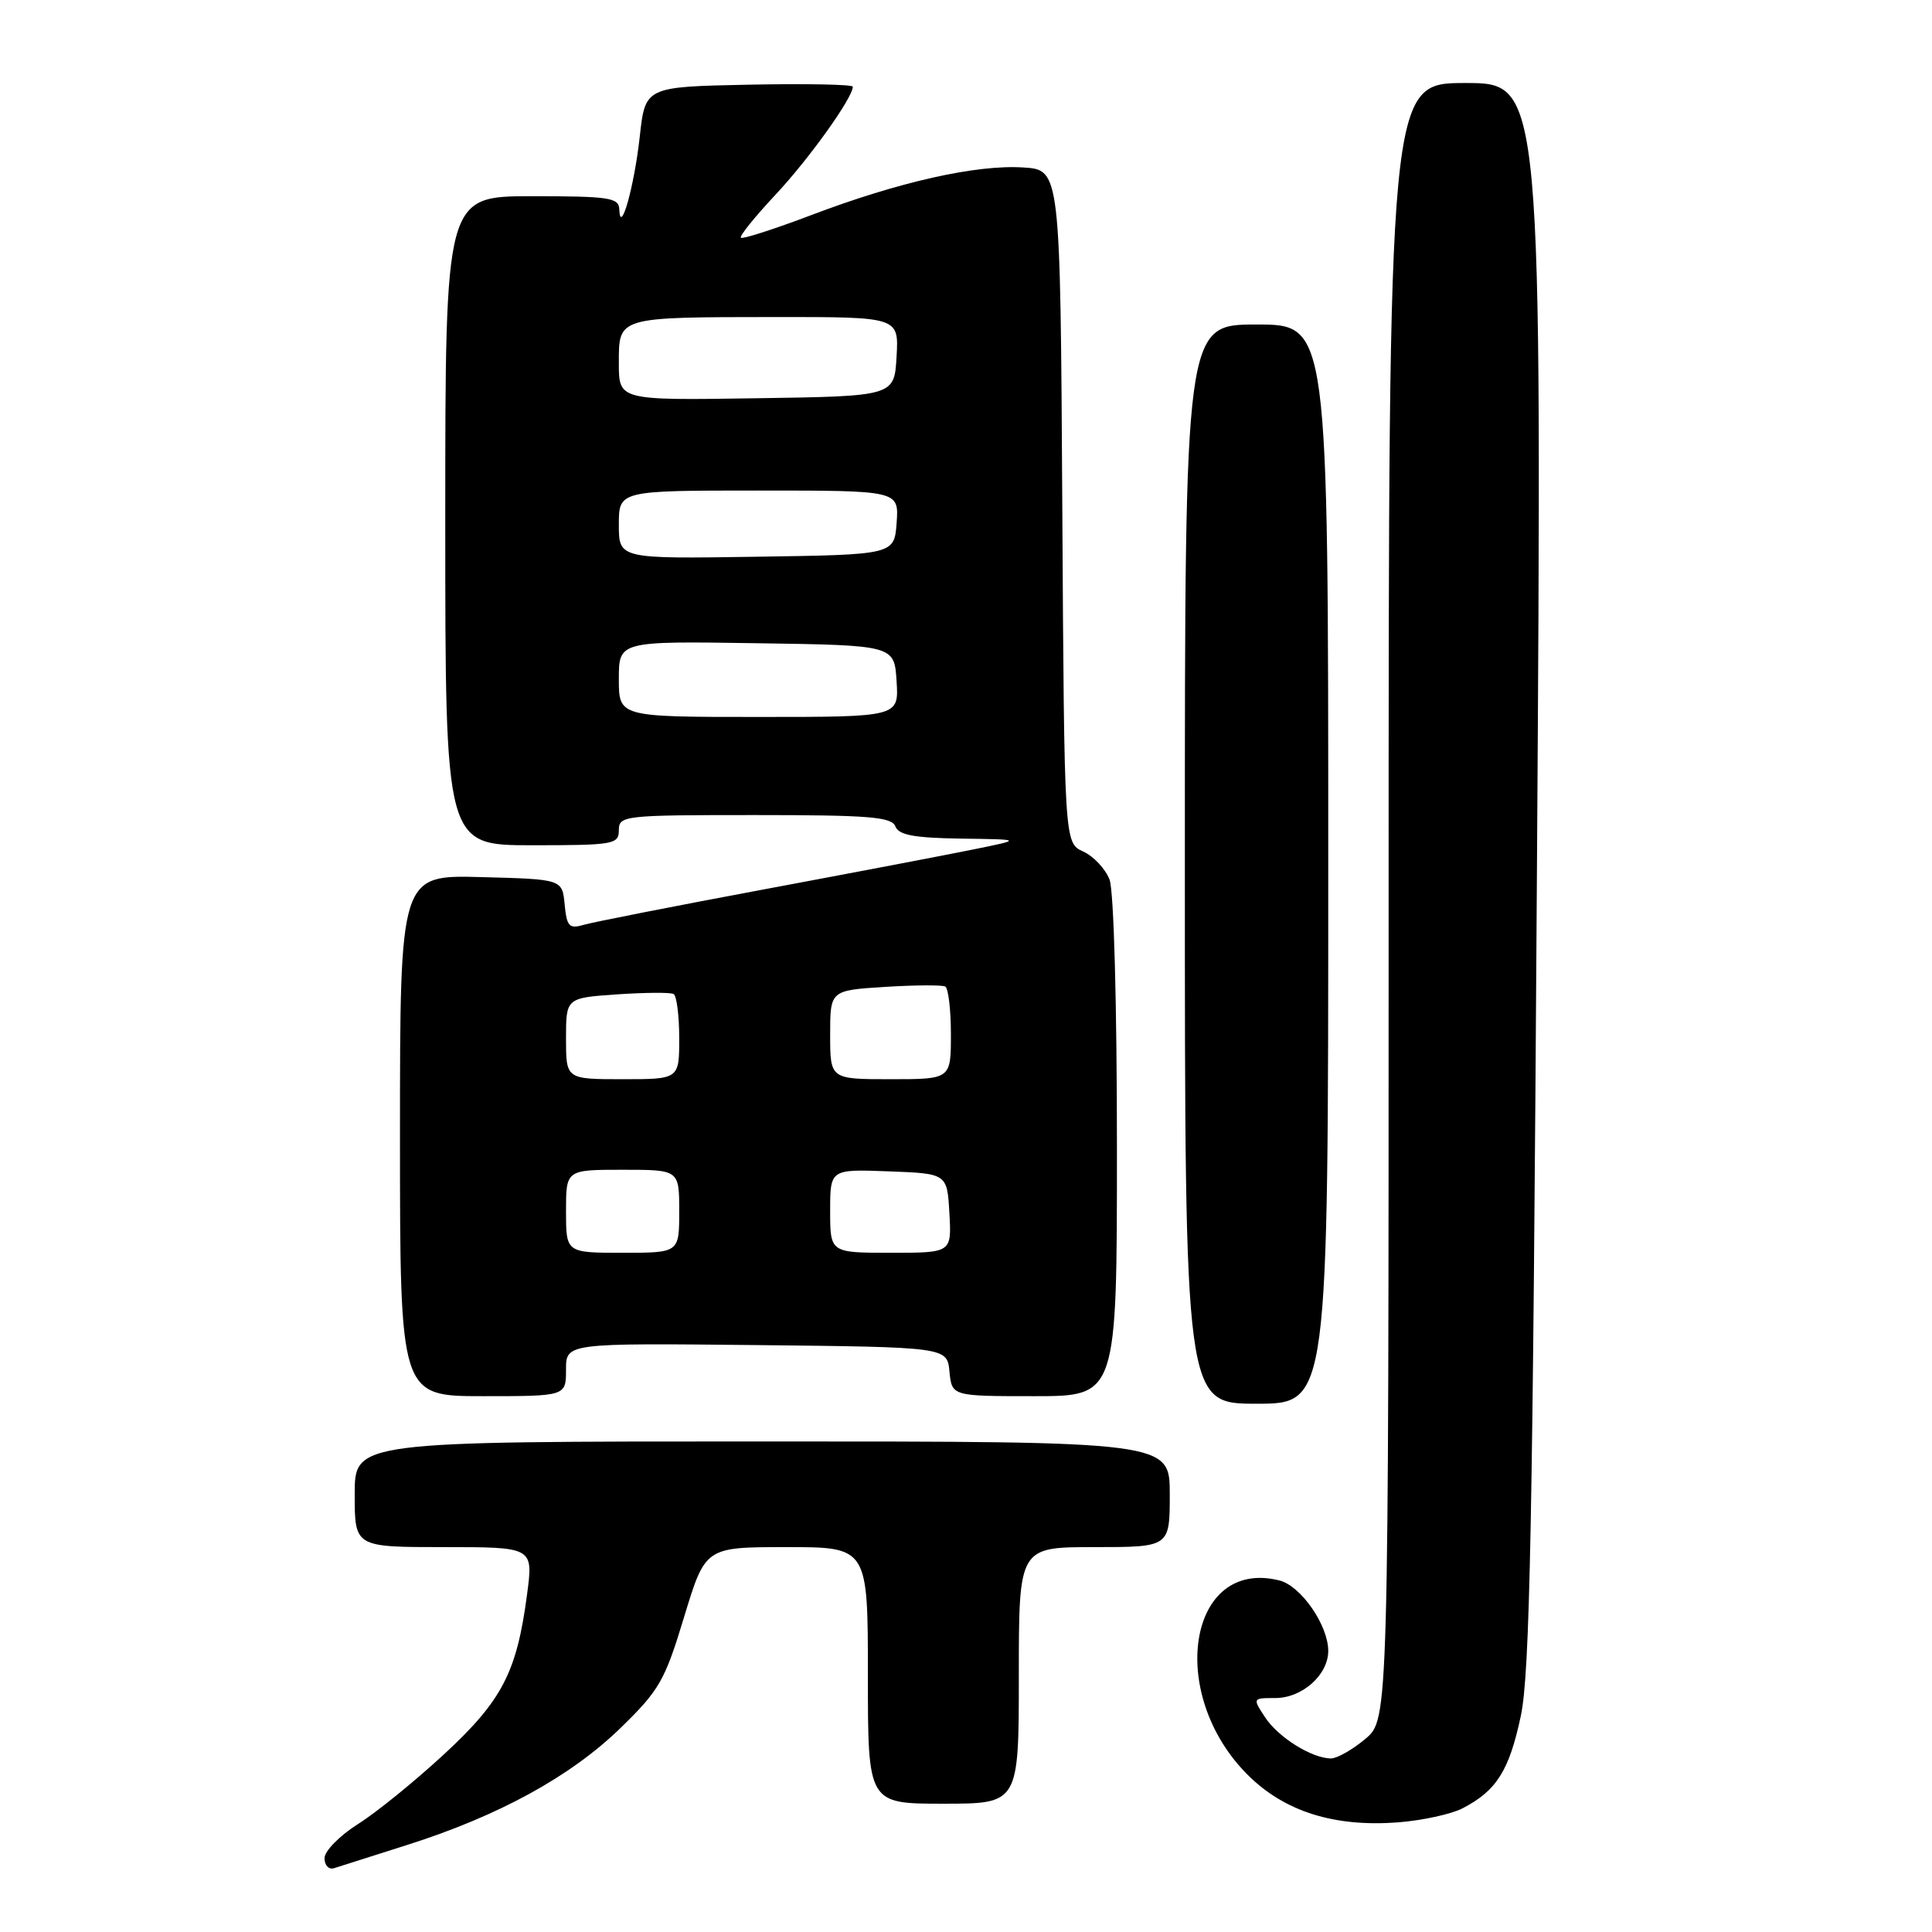 <?xml version="1.0" encoding="UTF-8" standalone="no"?>
<!DOCTYPE svg PUBLIC "-//W3C//DTD SVG 1.1//EN" "http://www.w3.org/Graphics/SVG/1.1/DTD/svg11.dtd" >
<svg xmlns="http://www.w3.org/2000/svg" xmlns:xlink="http://www.w3.org/1999/xlink" version="1.1" viewBox="0 0 256 256">
 <g >
 <path fill="currentColor"
d=" M 54.00 244.45 C 66.08 240.61 75.61 235.39 82.18 229.01 C 87.37 223.97 88.09 222.71 90.65 214.25 C 93.46 205.00 93.46 205.00 104.23 205.00 C 115.00 205.00 115.00 205.00 115.00 222.00 C 115.00 239.00 115.00 239.00 125.00 239.00 C 135.00 239.00 135.00 239.00 135.00 222.00 C 135.00 205.00 135.00 205.00 145.00 205.00 C 155.00 205.00 155.00 205.00 155.00 198.00 C 155.00 191.00 155.00 191.00 101.00 191.00 C 47.00 191.00 47.00 191.00 47.00 198.00 C 47.00 205.00 47.00 205.00 58.83 205.00 C 70.67 205.00 70.67 205.00 69.84 211.25 C 68.48 221.59 66.55 225.31 58.86 232.43 C 55.01 235.99 49.87 240.17 47.43 241.70 C 45.00 243.24 43.00 245.27 43.00 246.22 C 43.00 247.16 43.56 247.76 44.25 247.55 C 44.94 247.33 49.33 245.94 54.00 244.45 Z  M 193.78 239.62 C 198.30 237.28 199.97 234.63 201.51 227.40 C 202.72 221.71 203.10 202.11 203.65 115.75 C 204.33 11.00 204.33 11.00 194.16 11.00 C 184.00 11.00 184.00 11.00 184.00 119.41 C 184.00 227.82 184.00 227.82 180.92 230.41 C 179.23 231.83 177.18 233.00 176.37 233.00 C 173.84 233.00 169.37 230.21 167.63 227.55 C 165.96 225.01 165.97 225.00 168.98 225.00 C 172.55 225.00 176.00 221.93 176.00 218.75 C 175.99 215.34 172.38 210.13 169.53 209.42 C 157.48 206.39 154.53 224.38 165.31 235.16 C 170.19 240.04 176.78 242.12 185.28 241.47 C 188.45 241.22 192.28 240.39 193.78 239.62 Z  M 176.00 114.50 C 176.00 43.00 176.00 43.00 166.50 43.00 C 157.00 43.00 157.00 43.00 157.00 114.50 C 157.00 186.00 157.00 186.00 166.50 186.00 C 176.00 186.00 176.00 186.00 176.00 114.50 Z  M 75.00 181.48 C 75.00 177.97 75.00 177.97 100.25 178.23 C 125.50 178.50 125.50 178.50 125.81 181.75 C 126.13 185.00 126.13 185.00 137.06 185.00 C 148.00 185.00 148.00 185.00 148.00 152.07 C 148.00 132.98 147.59 118.05 147.02 116.55 C 146.48 115.14 144.91 113.46 143.53 112.83 C 141.02 111.69 141.02 111.69 140.76 67.09 C 140.50 22.50 140.50 22.50 135.58 22.19 C 129.37 21.79 119.06 24.11 107.53 28.49 C 102.59 30.36 98.38 31.72 98.17 31.50 C 97.95 31.29 100.02 28.73 102.75 25.81 C 107.19 21.07 113.00 12.96 113.00 11.49 C 113.00 11.19 106.81 11.07 99.25 11.22 C 85.50 11.50 85.50 11.50 84.77 18.11 C 84.04 24.73 82.19 31.31 82.06 27.75 C 82.01 26.19 80.76 26.00 70.50 26.00 C 59.00 26.00 59.00 26.00 59.00 69.00 C 59.00 112.00 59.00 112.00 70.50 112.00 C 81.33 112.00 82.00 111.88 82.00 110.00 C 82.00 108.07 82.67 108.00 100.03 108.00 C 115.14 108.00 118.16 108.24 118.64 109.50 C 119.08 110.65 121.12 111.03 127.36 111.12 C 135.50 111.23 135.50 111.23 129.00 112.55 C 125.42 113.28 112.83 115.68 101.00 117.89 C 89.17 120.10 78.52 122.20 77.32 122.55 C 75.42 123.11 75.10 122.76 74.82 119.85 C 74.50 116.50 74.50 116.50 63.75 116.22 C 53.00 115.93 53.00 115.93 53.00 150.47 C 53.00 185.00 53.00 185.00 64.00 185.00 C 75.00 185.00 75.00 185.00 75.00 181.48 Z  M 75.00 160.50 C 75.00 155.00 75.00 155.00 82.50 155.00 C 90.00 155.00 90.00 155.00 90.00 160.50 C 90.00 166.00 90.00 166.00 82.50 166.00 C 75.00 166.00 75.00 166.00 75.00 160.50 Z  M 110.00 160.46 C 110.00 154.92 110.00 154.92 117.75 155.21 C 125.50 155.50 125.50 155.50 125.80 160.75 C 126.10 166.00 126.10 166.00 118.05 166.00 C 110.00 166.00 110.00 166.00 110.00 160.46 Z  M 75.00 137.62 C 75.00 132.23 75.00 132.23 81.75 131.76 C 85.46 131.51 88.84 131.48 89.25 131.71 C 89.66 131.93 90.00 134.57 90.00 137.56 C 90.00 143.00 90.00 143.00 82.50 143.00 C 75.00 143.00 75.00 143.00 75.00 137.62 Z  M 110.00 137.11 C 110.00 131.23 110.00 131.23 117.25 130.77 C 121.24 130.52 124.84 130.50 125.25 130.72 C 125.66 130.94 126.00 133.79 126.00 137.06 C 126.00 143.00 126.00 143.00 118.00 143.00 C 110.00 143.00 110.00 143.00 110.00 137.11 Z  M 82.00 89.98 C 82.00 84.95 82.00 84.95 100.25 85.23 C 118.50 85.50 118.50 85.50 118.80 90.25 C 119.11 95.00 119.11 95.00 100.55 95.00 C 82.00 95.00 82.00 95.00 82.00 89.98 Z  M 82.00 69.52 C 82.00 65.00 82.00 65.00 100.56 65.00 C 119.11 65.00 119.11 65.00 118.81 69.25 C 118.50 73.50 118.50 73.50 100.25 73.77 C 82.00 74.05 82.00 74.05 82.00 69.52 Z  M 82.00 48.14 C 82.00 41.95 81.72 42.03 102.80 42.01 C 119.10 42.00 119.10 42.00 118.80 47.25 C 118.50 52.50 118.50 52.50 100.25 52.77 C 82.00 53.05 82.00 53.05 82.00 48.14 Z "/>
</g>
</svg>